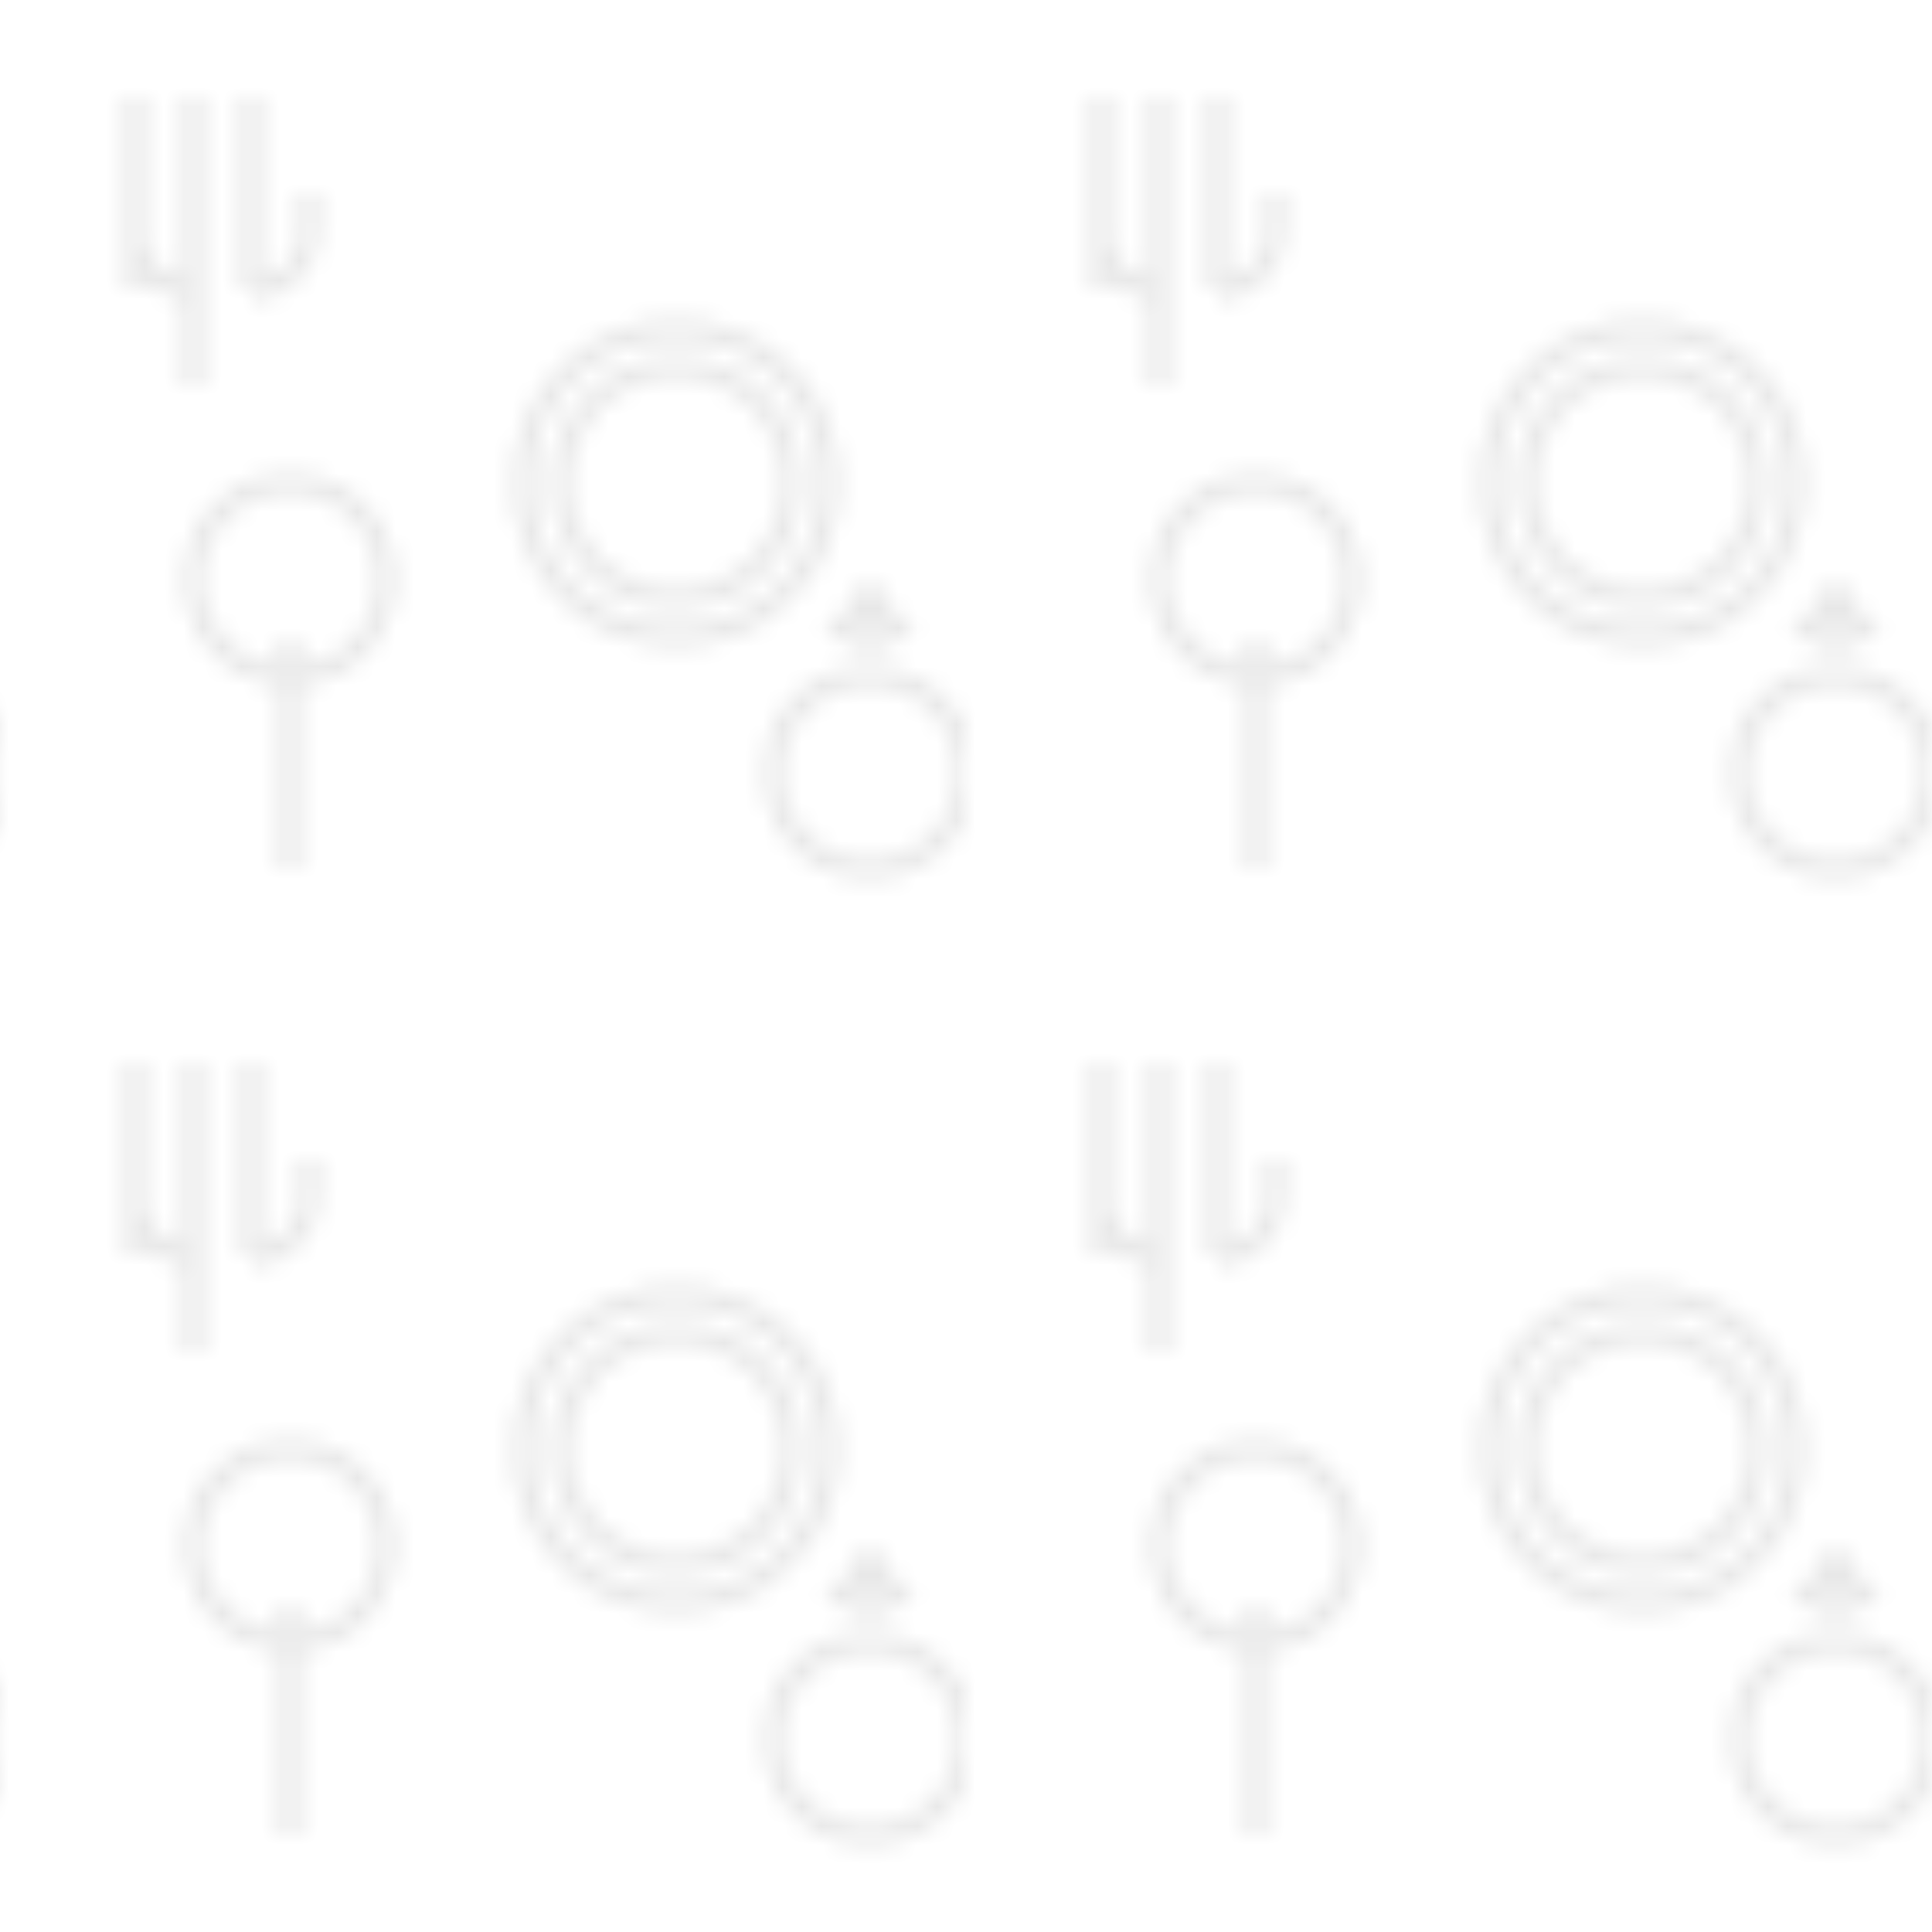 <?xml version="1.0" encoding="UTF-8"?>
<svg width="100" height="100" viewBox="0 0 100 100" fill="none" xmlns="http://www.w3.org/2000/svg">
  <!-- Pattern Grid -->
  <defs>
    <pattern id="food-grid" x="0" y="0" width="50" height="50" patternUnits="userSpaceOnUse">
      <!-- Fork -->
      <path d="M10 5v15m-3-15v10m6-10v10m-3 0a3 3 0 01-3-3v-2m6 5a3 3 0 003-3v-2" stroke="currentColor" stroke-width="1" opacity="0.1"/>
      
      <!-- Plate -->
      <circle cx="35" cy="25" r="8" stroke="currentColor" stroke-width="1" opacity="0.1"/>
      <circle cx="35" cy="25" r="6" stroke="currentColor" stroke-width="1" opacity="0.1"/>
      
      <!-- Spoon -->
      <path d="M15 35a5 5 0 100-10 5 5 0 000 10zm0-2v12" stroke="currentColor" stroke-width="1" opacity="0.1"/>
      
      <!-- Apple -->
      <path d="M40 40c0-2.8 2.2-5 5-5s5 2.2 5 5-2.2 5-5 5-5-2.2-5-5zm5-6v-4m-2 3l2-2 2 2" stroke="currentColor" stroke-width="1" opacity="0.1"/>
    </pattern>
  </defs>
  
  <!-- Apply Pattern -->
  <rect width="100" height="100" fill="url(#food-grid)"/>
</svg> 